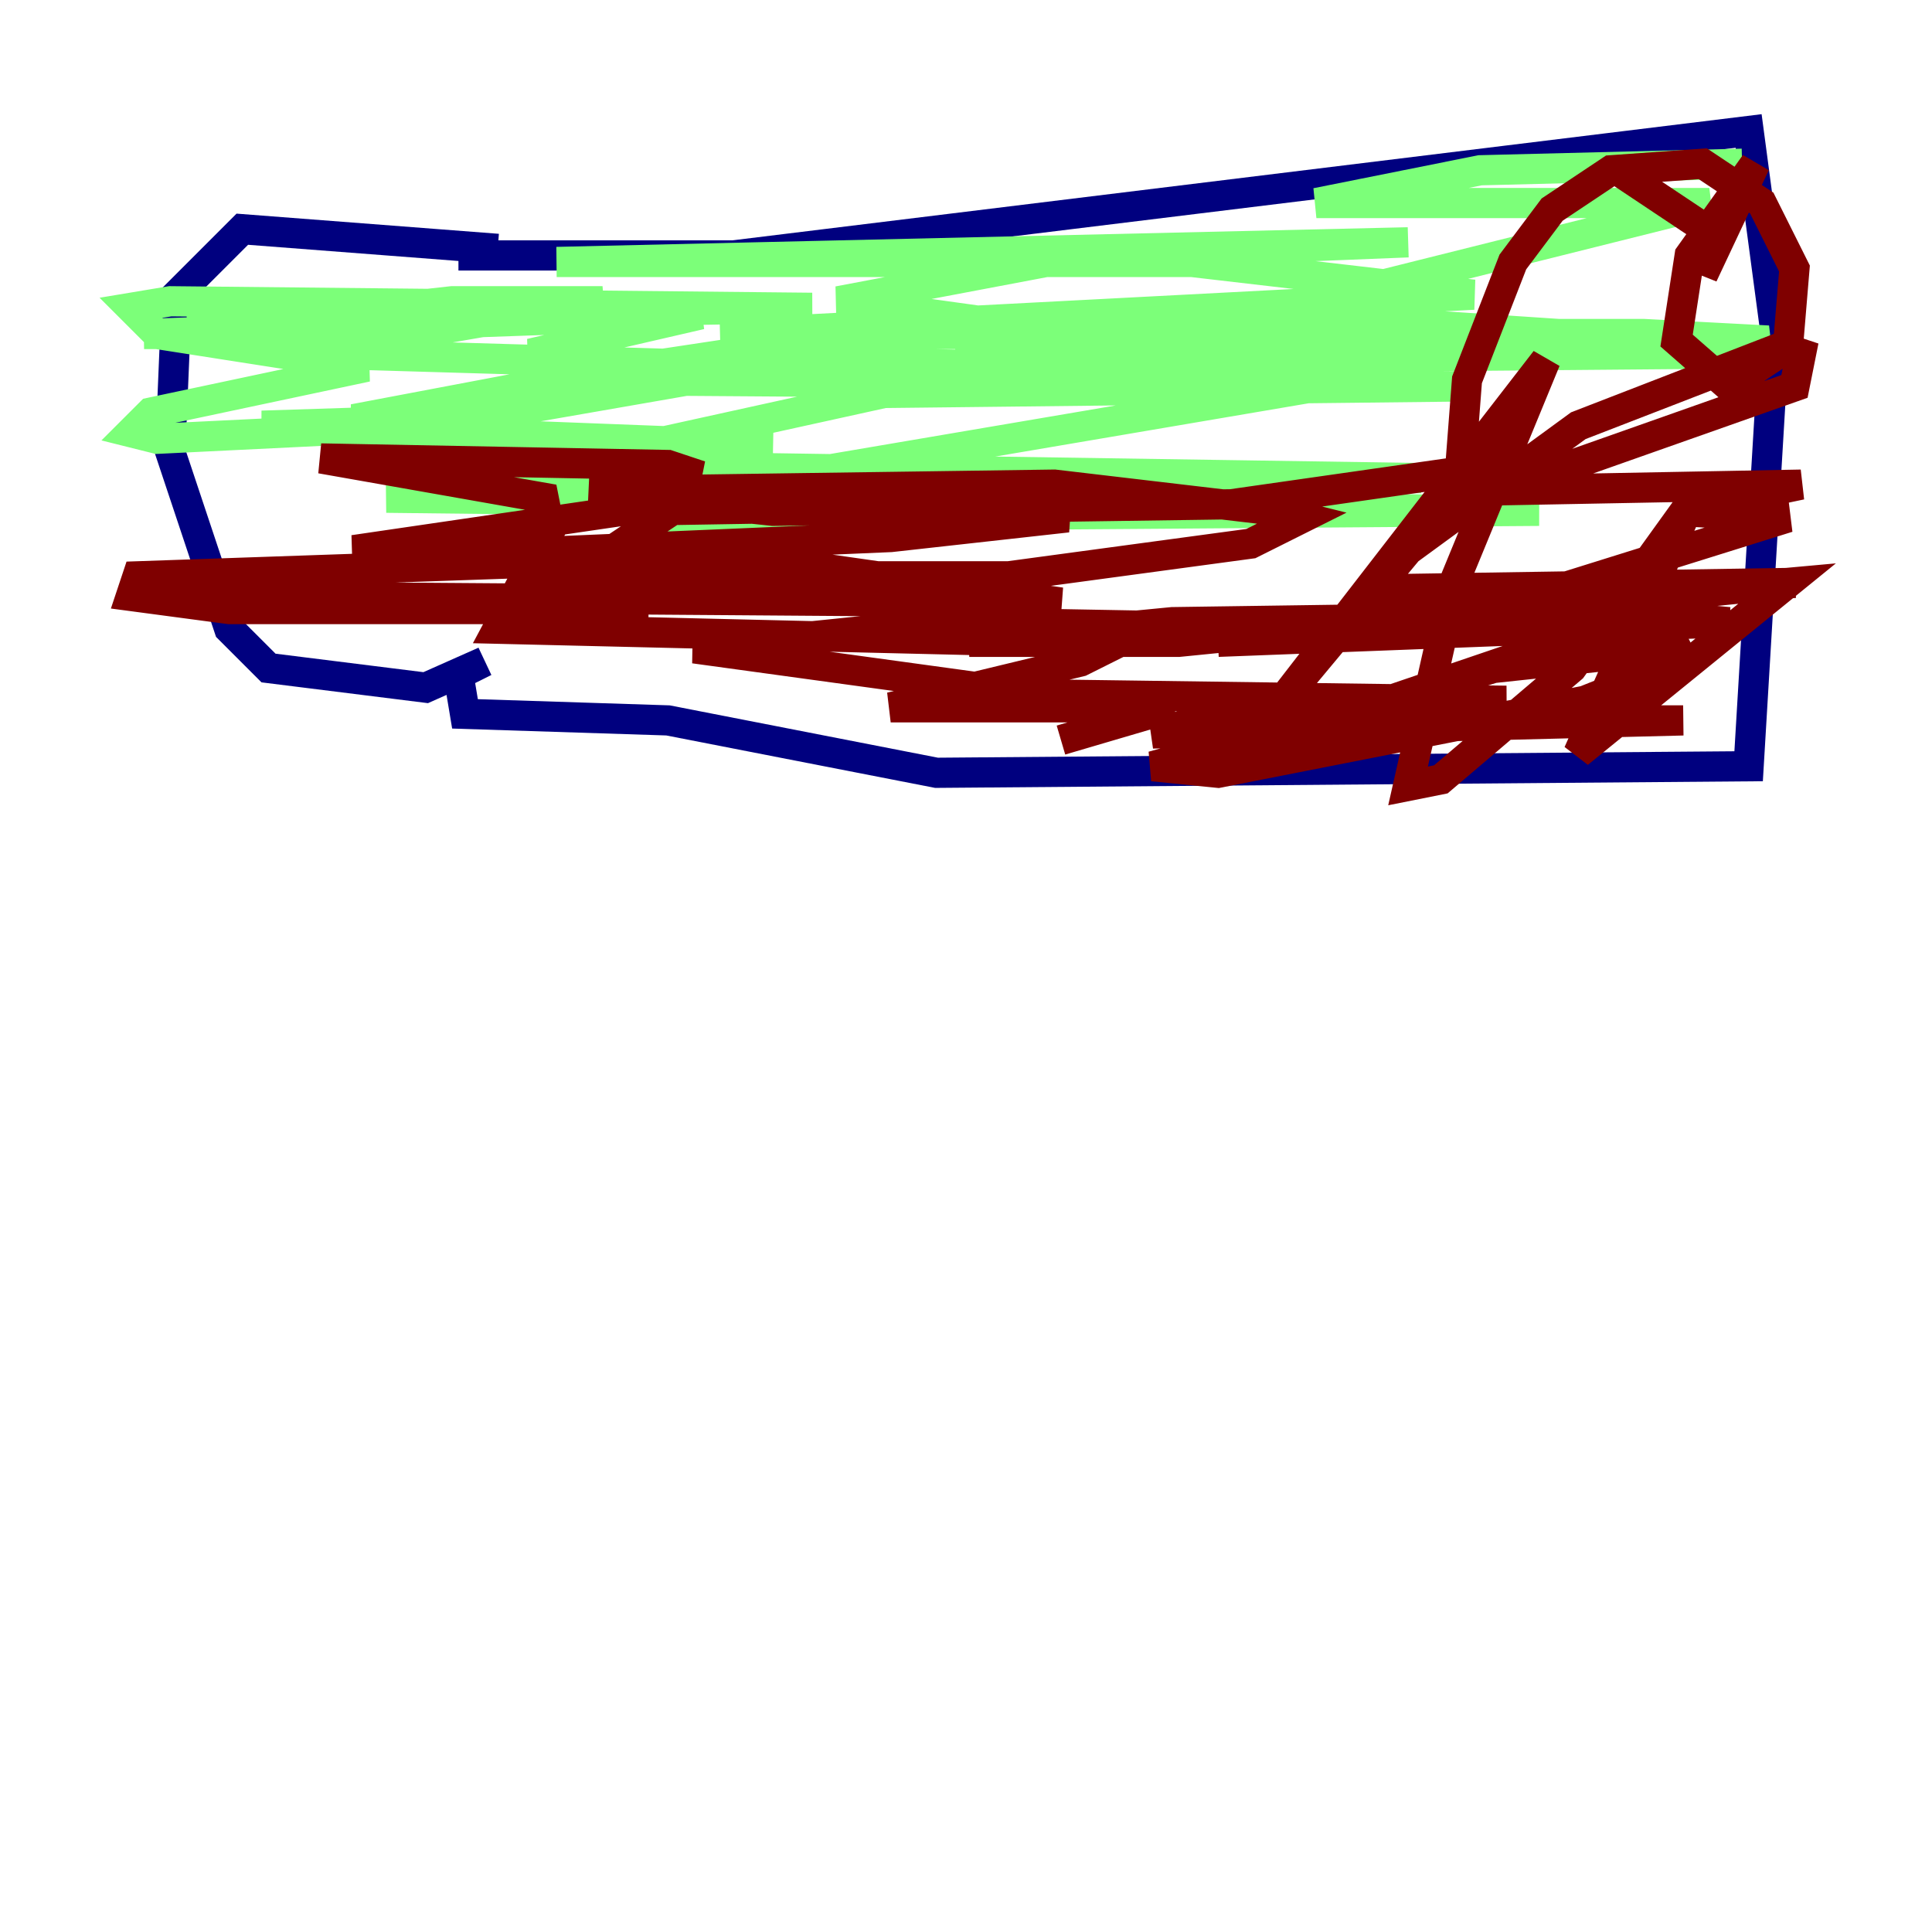 <?xml version="1.0" encoding="utf-8" ?>
<svg baseProfile="tiny" height="128" version="1.2" viewBox="0,0,128,128" width="128" xmlns="http://www.w3.org/2000/svg" xmlns:ev="http://www.w3.org/2001/xml-events" xmlns:xlink="http://www.w3.org/1999/xlink"><defs /><polyline fill="none" points="30.373,16.922 48.597,16.922 115.851,8.678 117.586,21.695 115.851,50.766 62.047,51.2 44.258,47.729 30.807,47.295 30.373,44.691 32.108,43.824 28.203,45.559 17.79,44.258 15.186,41.654 11.281,29.939 11.715,19.525 16.054,15.186 32.976,16.488" stroke="#00007f" stroke-width="2" /><polyline fill="none" points="16.488,20.827 12.583,21.695 21.261,23.43 50.766,24.298 30.807,27.77 17.356,28.203 51.2,29.505 32.542,29.505 23.43,27.77 39.485,24.732 28.203,28.203 10.414,29.071 8.678,28.637 9.98,27.336 24.298,24.298 10.414,22.129 8.678,20.393 11.281,19.959 53.803,20.393 29.071,20.827 26.034,20.393 29.939,19.959 39.919,19.959 27.336,22.129 9.546,22.129 46.427,20.827 35.146,23.43 45.559,25.166 85.478,24.732 47.729,24.732 42.088,24.298 48.597,23.864 92.42,24.732 49.031,32.108 25.6,32.976 101.966,33.844 43.39,34.278 82.875,31.675 25.6,31.675 94.156,31.675 36.881,30.807 58.576,26.034 97.193,25.6 36.881,25.166 59.878,21.695 87.647,20.827 100.231,22.129 71.159,22.129 55.539,19.959 71.593,16.922 93.288,16.054 36.881,17.356 78.969,17.356 97.627,19.525 47.729,22.129 108.909,22.129 117.153,22.563 114.115,23.43 63.349,23.864 80.271,22.563 109.776,22.563 83.742,20.827 113.248,13.451 87.214,13.451 98.061,11.281 115.417,10.848" stroke="#7cff79" stroke-width="2" /><polyline fill="none" points="107.173,11.281 113.681,15.62 112.814,18.224 116.285,10.848 111.946,16.922 111.078,22.563 114.549,25.6 118.454,22.997 118.888,17.79 116.719,13.451 112.814,10.848 106.739,11.281 102.834,13.885 100.231,17.356 97.193,25.166 96.759,30.807 104.136,30.807 118.888,25.6 119.322,23.43 118.02,22.997 104.57,28.203 93.288,36.447 84.61,46.861 102.4,23.864 96.325,38.617 93.288,52.068 95.458,51.634 104.136,44.258 111.946,33.41 104.57,49.898 118.454,38.617 113.681,39.051 91.986,46.427 98.929,44.258 111.078,42.956 111.512,43.824 105.003,46.427 80.705,51.2 76.366,50.766 84.176,48.597 103.702,47.729 82.441,47.729 111.512,47.729 76.366,48.597 82.875,46.861 99.797,46.427 68.122,45.993 45.993,42.956 62.915,41.22 86.78,41.654 78.102,42.522 64.217,42.522 77.668,41.22 108.041,40.786 80.705,42.522 114.549,41.22 91.119,39.051 118.888,38.617 97.627,40.786 118.454,34.278 111.078,33.844 119.322,32.108 96.325,32.542 95.891,31.675 102.834,30.373 81.573,33.41 51.2,33.844 39.051,32.542 69.858,32.108 84.61,33.844 86.346,34.278 82.875,36.014 66.82,38.183 44.258,38.183 23.43,36.447 41.22,33.844 67.254,33.41 70.725,34.278 59.01,35.58 28.637,36.881 52.068,37.315 70.291,39.919 11.281,39.485 42.956,40.352 15.186,40.352 8.678,39.485 9.112,38.183 34.278,37.315 44.691,39.485 37.315,38.617 45.125,33.41 45.559,31.241 44.258,30.807 21.261,30.373 36.014,32.976 36.447,35.146 32.976,41.654 69.424,42.522 72.461,43.39 71.593,43.824 59.01,46.861 77.668,46.861 70.291,49.031" stroke="#7f0000" stroke-width="2" /></svg>